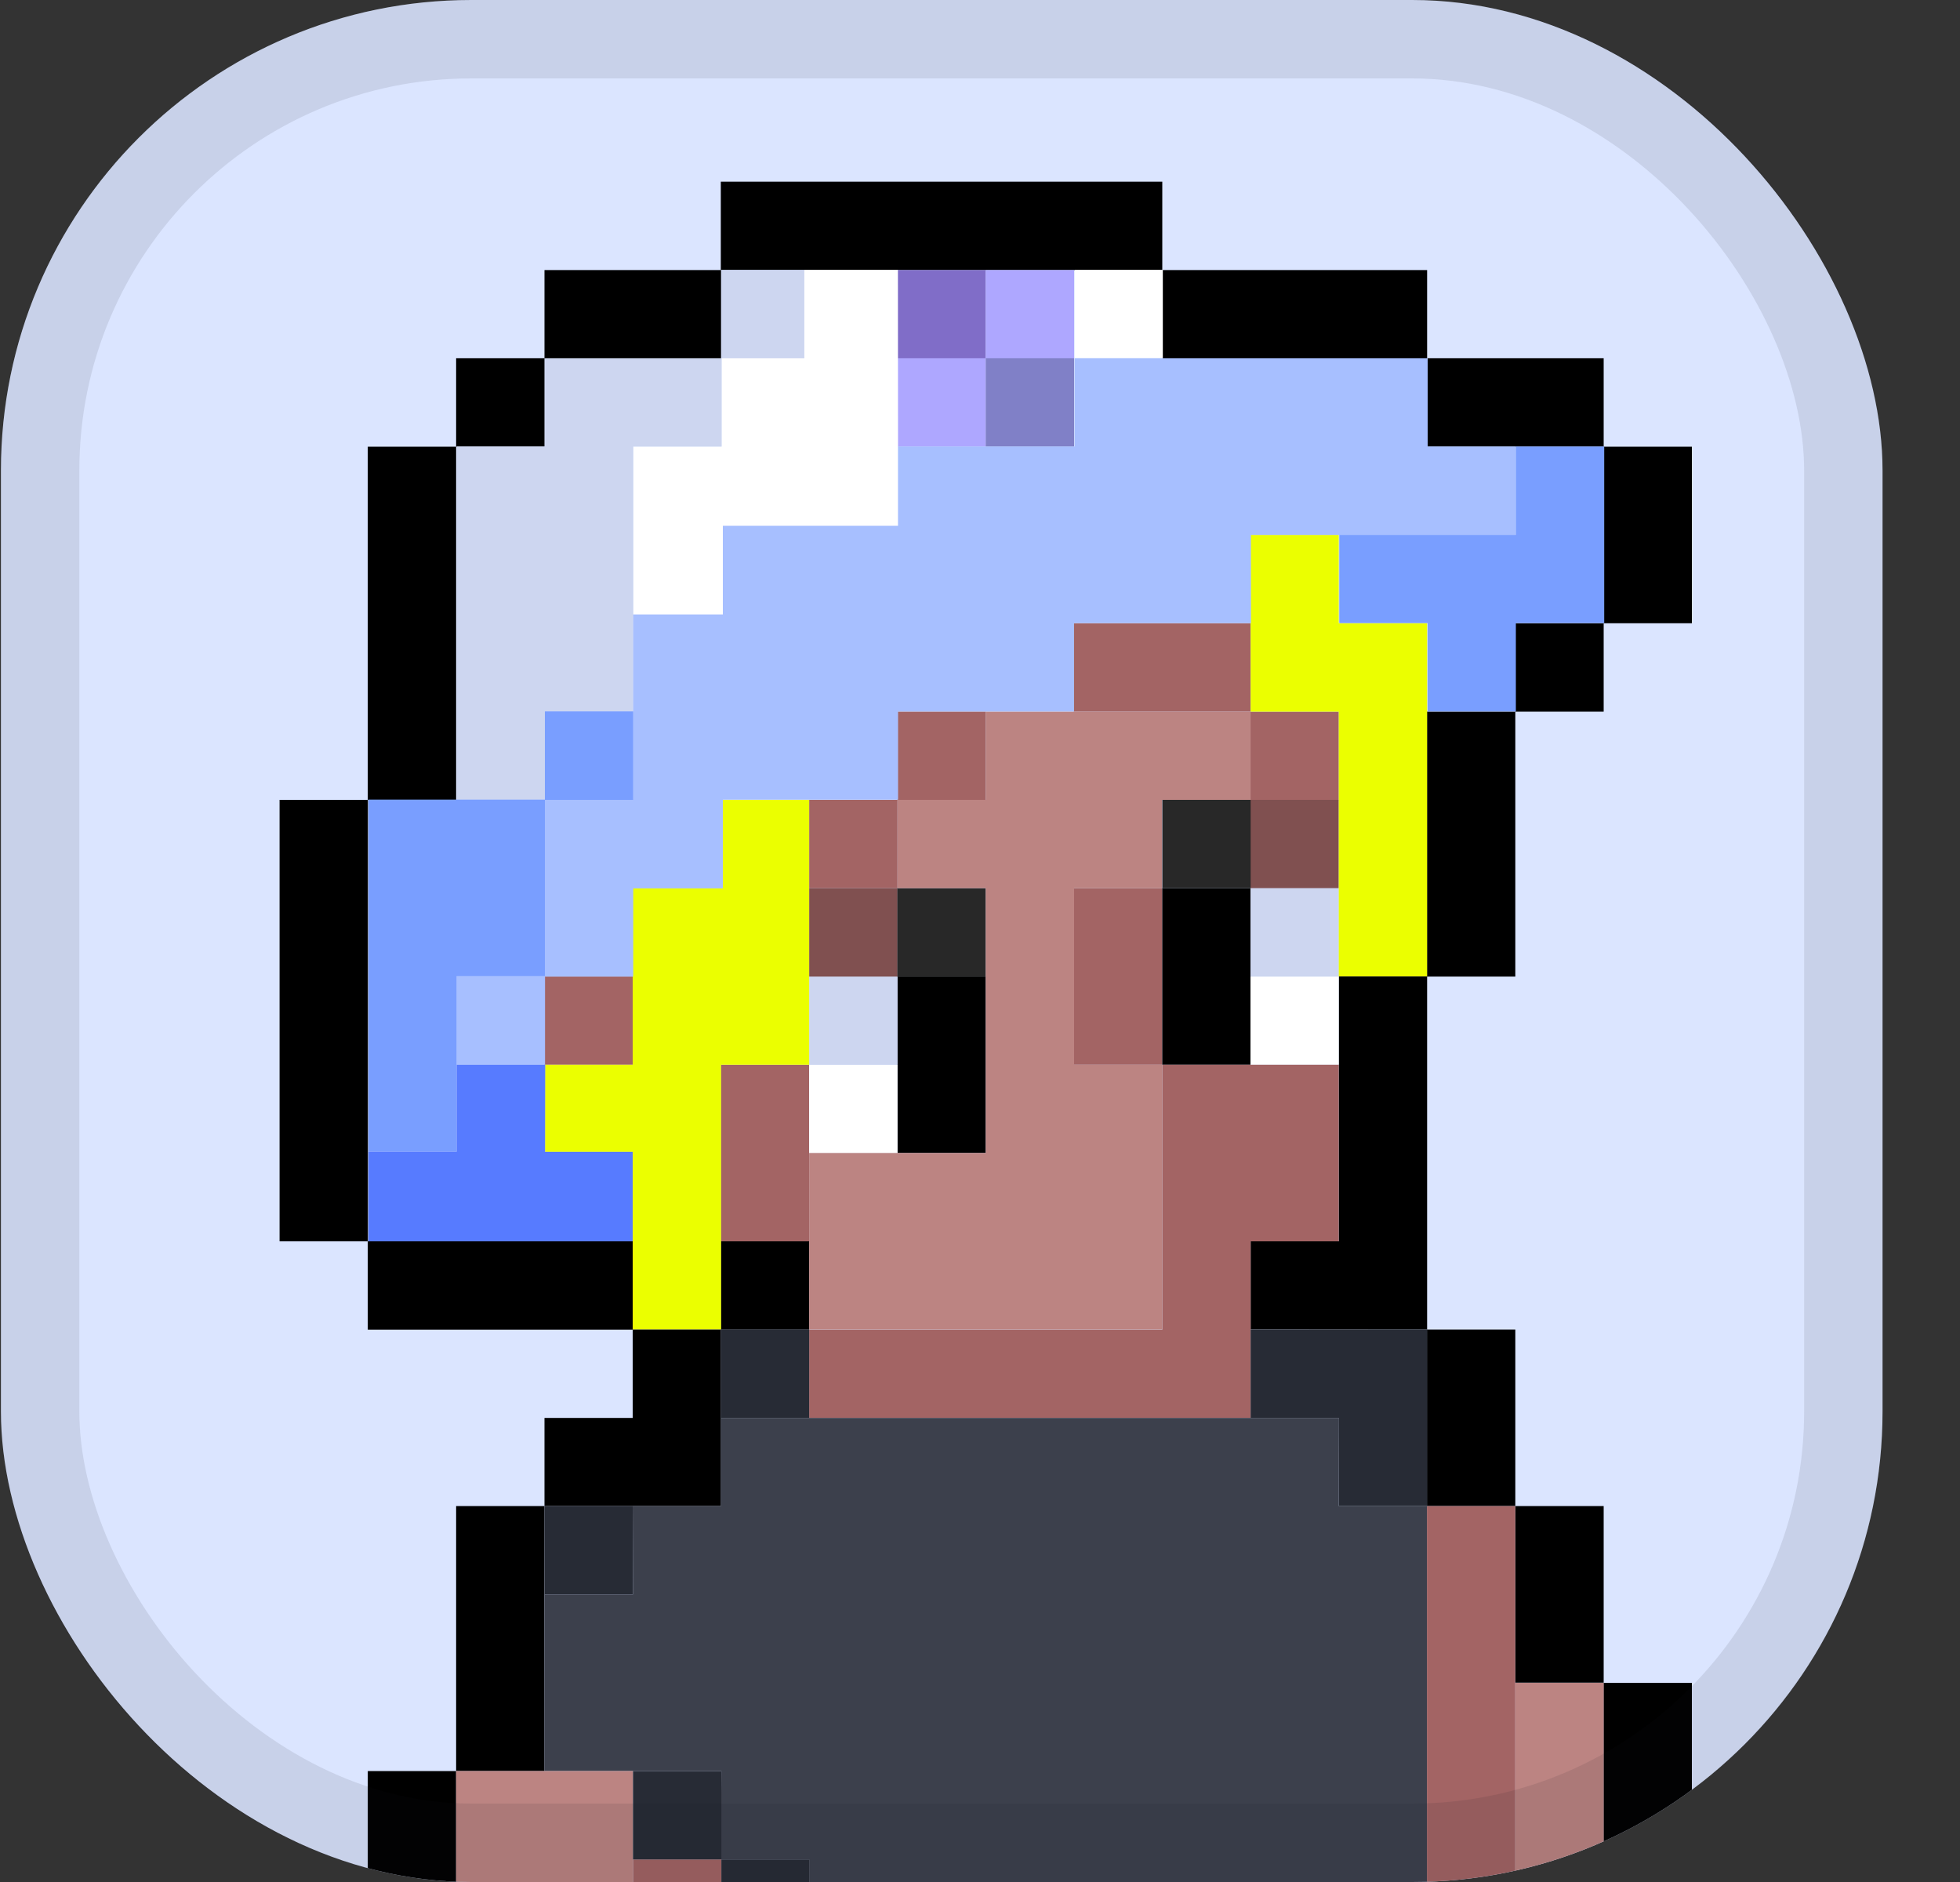 <svg width="25" height="24" viewBox="0 0 25 24" fill="none" xmlns="http://www.w3.org/2000/svg">
<rect x="0" y="0" width="25" height="24" fill="#333333" stroke="none"/>
<g clip-path="url(#clip0_1554_8257)">
<rect x="0.012" width="24" height="24" rx="6" fill="#DBE5FF"/>
<path d="M18.201 9.075H19.328V12.454H18.201V9.075Z" fill="black"/>
<path d="M14.825 3.444H18.203V4.571H14.825V3.444Z" fill="black"/>
<path d="M20.453 5.696H21.58V7.948H20.453V5.696Z" fill="black"/>
<path d="M18.203 4.569H20.455V5.696H18.203V4.569Z" fill="black"/>
<path d="M6.945 3.444H9.197V4.571H6.945V3.444Z" fill="black"/>
<path d="M3.566 10.2H4.693V15.83H3.566V10.2Z" fill="black"/>
<path d="M9.194 2.317H14.825V3.444H9.194V2.317Z" fill="black"/>
<path d="M4.691 5.696H5.818V10.2H4.691V5.696Z" fill="black"/>
<path d="M9.194 15.83H10.321V16.957H9.194V15.83Z" fill="black"/>
<path d="M19.328 7.948H20.455V9.075H19.328V7.948Z" fill="black"/>
<path d="M5.818 4.569H6.945V5.696H5.818V4.569Z" fill="black"/>
<path d="M18.203 16.955H17.076H15.952V15.83H17.076V12.451H18.203V15.83V16.955Z" fill="black"/>
<path d="M4.691 15.83H8.07V16.957H4.691V15.83Z" fill="black"/>
<path d="M9.194 13.578H10.321V15.83H9.194V13.578Z" fill="#A36464"/>
<path d="M6.943 12.451H8.07V13.578H6.943V12.451Z" fill="#A36464"/>
<path d="M13.698 11.326H14.825V13.578H13.698V11.326Z" fill="#A36464"/>
<path d="M15.95 9.075H17.076V10.202H15.95V9.075Z" fill="#A36464"/>
<path d="M11.446 9.075H12.573V10.202H11.446V9.075Z" fill="#A36464"/>
<path d="M10.321 10.2H11.448V11.326H10.321V10.2Z" fill="#A36464"/>
<path d="M13.695 7.948H15.952V9.075H13.695V7.948Z" fill="#A36464"/>
<path d="M14.825 11.326H15.952V13.578H14.825V11.326Z" fill="black"/>
<path d="M11.446 12.451H12.573V14.703H11.446V12.451Z" fill="black"/>
<path d="M15.95 12.451H17.076V13.578H15.95V12.451Z" fill="white"/>
<path d="M15.95 11.326H17.076V12.454H15.95V11.326Z" fill="#CDD6F0"/>
<path d="M10.321 13.578H11.448V14.705H10.321V13.578Z" fill="white"/>
<path d="M10.321 12.451H11.448V13.578H10.321V12.451Z" fill="#CDD6F0"/>
<path d="M15.95 10.2H17.076V11.326H15.95V10.2Z" fill="#805050"/>
<path d="M10.321 11.326H11.448V12.454H10.321V11.326Z" fill="#805050"/>
<path d="M14.825 10.2H15.952V11.326H14.825V10.2Z" fill="#282828"/>
<path d="M11.446 11.326H12.573V12.454H11.446V11.326Z" fill="#282828"/>
<path d="M14.825 16.957V15.83V15.379V13.578H17.076V15.83H15.952V16.957V17.633V18.082H10.321V16.957H14.825Z" fill="#A36464"/>
<path d="M12.573 14.703V13.585V13.578V11.326H11.448V10.2H12.573V9.075H15.952V10.2H14.822V11.326H13.7V13.578H14.825V16.955H12.573H10.321V14.703H12.573Z" fill="#BC8482"/>
<path d="M17.076 6.821V7.948H18.203V12.451H17.076V9.075H15.952V7.948L15.95 6.821H17.076Z" fill="#EBFF00"/>
<path d="M11.446 3.444H12.573V4.571H11.446V3.444Z" fill="#806DC8"/>
<path d="M11.446 4.569H12.573V5.696H11.446V4.569Z" fill="#AEA7FF"/>
<path d="M12.573 3.444H13.7V4.571H12.573V3.444Z" fill="#AEA7FF"/>
<path d="M12.573 4.569H13.7V5.696H12.573V4.569Z" fill="#8080C7"/>
<path d="M6.952 13.578H8.07V11.326H9.213V10.2H10.321V13.578H9.197V16.955H8.07V14.689H6.952V13.578Z" fill="#EBFF00"/>
<path d="M13.707 3.442H14.832V4.569H13.707V3.442Z" fill="white"/>
<path d="M11.453 3.442H10.259V4.569H9.204V5.694H8.077V7.837H9.22V6.706H11.455L11.453 3.442Z" fill="white"/>
<path d="M9.201 3.442H10.259V4.569H9.201V3.442Z" fill="#CDD6F0"/>
<path d="M6.952 4.569V5.694H5.825V10.197H6.952V9.072H8.077V5.694H9.204V4.569H6.952Z" fill="#CDD6F0"/>
<path d="M19.335 5.694V6.821H15.956V7.945H13.7V9.072H11.455V10.197H9.22V11.329H8.077V12.454H6.952V10.197H8.077V7.837H9.22V6.706H11.455V5.694H13.707V4.569H18.21V5.694H19.335Z" fill="#A7BFFF"/>
<path d="M6.952 13.576V12.449H5.825V13.578H6.954" fill="#A7BFFF"/>
<path d="M19.335 5.694H20.462V7.945H19.335V9.072H18.21V7.945H17.083V6.821H19.335V5.694Z" fill="#799EFF"/>
<path d="M6.95 9.072H8.077V10.2H6.95V9.072Z" fill="#799EFF"/>
<path d="M4.7 10.197V14.687H5.825V12.449H6.952V10.197H4.7Z" fill="#799EFF"/>
<path d="M6.954 13.578H5.825V14.687H4.7V15.83H8.07V14.689H6.952L6.954 13.578Z" fill="#577BFF"/>
<path d="M18.201 16.955H19.328V19.206H18.201V16.955Z" fill="black"/>
<path d="M19.328 19.206H20.455V21.458H19.328V19.206Z" fill="black"/>
<path d="M20.453 21.46H21.58V27.091H20.453V21.46Z" fill="black"/>
<path d="M4.691 22.585H5.818V31.592H4.691V22.585Z" fill="black"/>
<path d="M5.818 19.206H6.945V22.585H5.818V19.206Z" fill="black"/>
<path d="M8.07 18.082V16.955H9.197V18.082V19.206H8.07H6.945V18.082H8.07Z" fill="black"/>
<path d="M6.945 22.585L6.947 20.333H8.074L8.07 19.206H9.197V18.082H17.079L17.076 19.206H18.203V24.837H15.954V25.964H12.573V27.088H10.321V23.712H9.197L9.201 22.585H6.945Z" fill="#3C404C"/>
<path d="M8.074 23.712H9.201V28.215H8.074V23.712Z" fill="#A36464"/>
<path d="M5.818 22.585H8.074V31.592H5.818V22.585Z" fill="#BC8482"/>
<path d="M18.201 19.206H19.328V25.961H18.201V19.206Z" fill="#A36464"/>
<path d="M19.328 21.46H20.455V27.091H19.328V21.46Z" fill="#BC8482"/>
<path d="M15.952 16.957L18.203 16.955V19.206H17.076L17.079 18.082H15.952V16.957Z" fill="#272B35"/>
<path d="M9.201 22.585V23.712H10.321V27.088H9.201V23.712H8.074V22.585H9.201Z" fill="#272B35"/>
<path d="M8.07 19.206H6.945L6.947 20.333H8.074L8.07 19.206Z" fill="#272B35"/>
<path d="M9.197 16.955H10.321V18.082H9.197V16.955Z" fill="#272B35"/>
</g>
<rect x="0.512" y="0.5" width="23" height="23" rx="5.5" stroke="#1B1B23" stroke-opacity="0.1"/>
<defs>
<clipPath id="clip0_1554_8257">
<rect x="0.012" width="24" height="24" rx="6" fill="white"/>
</clipPath>
</defs>
</svg>
